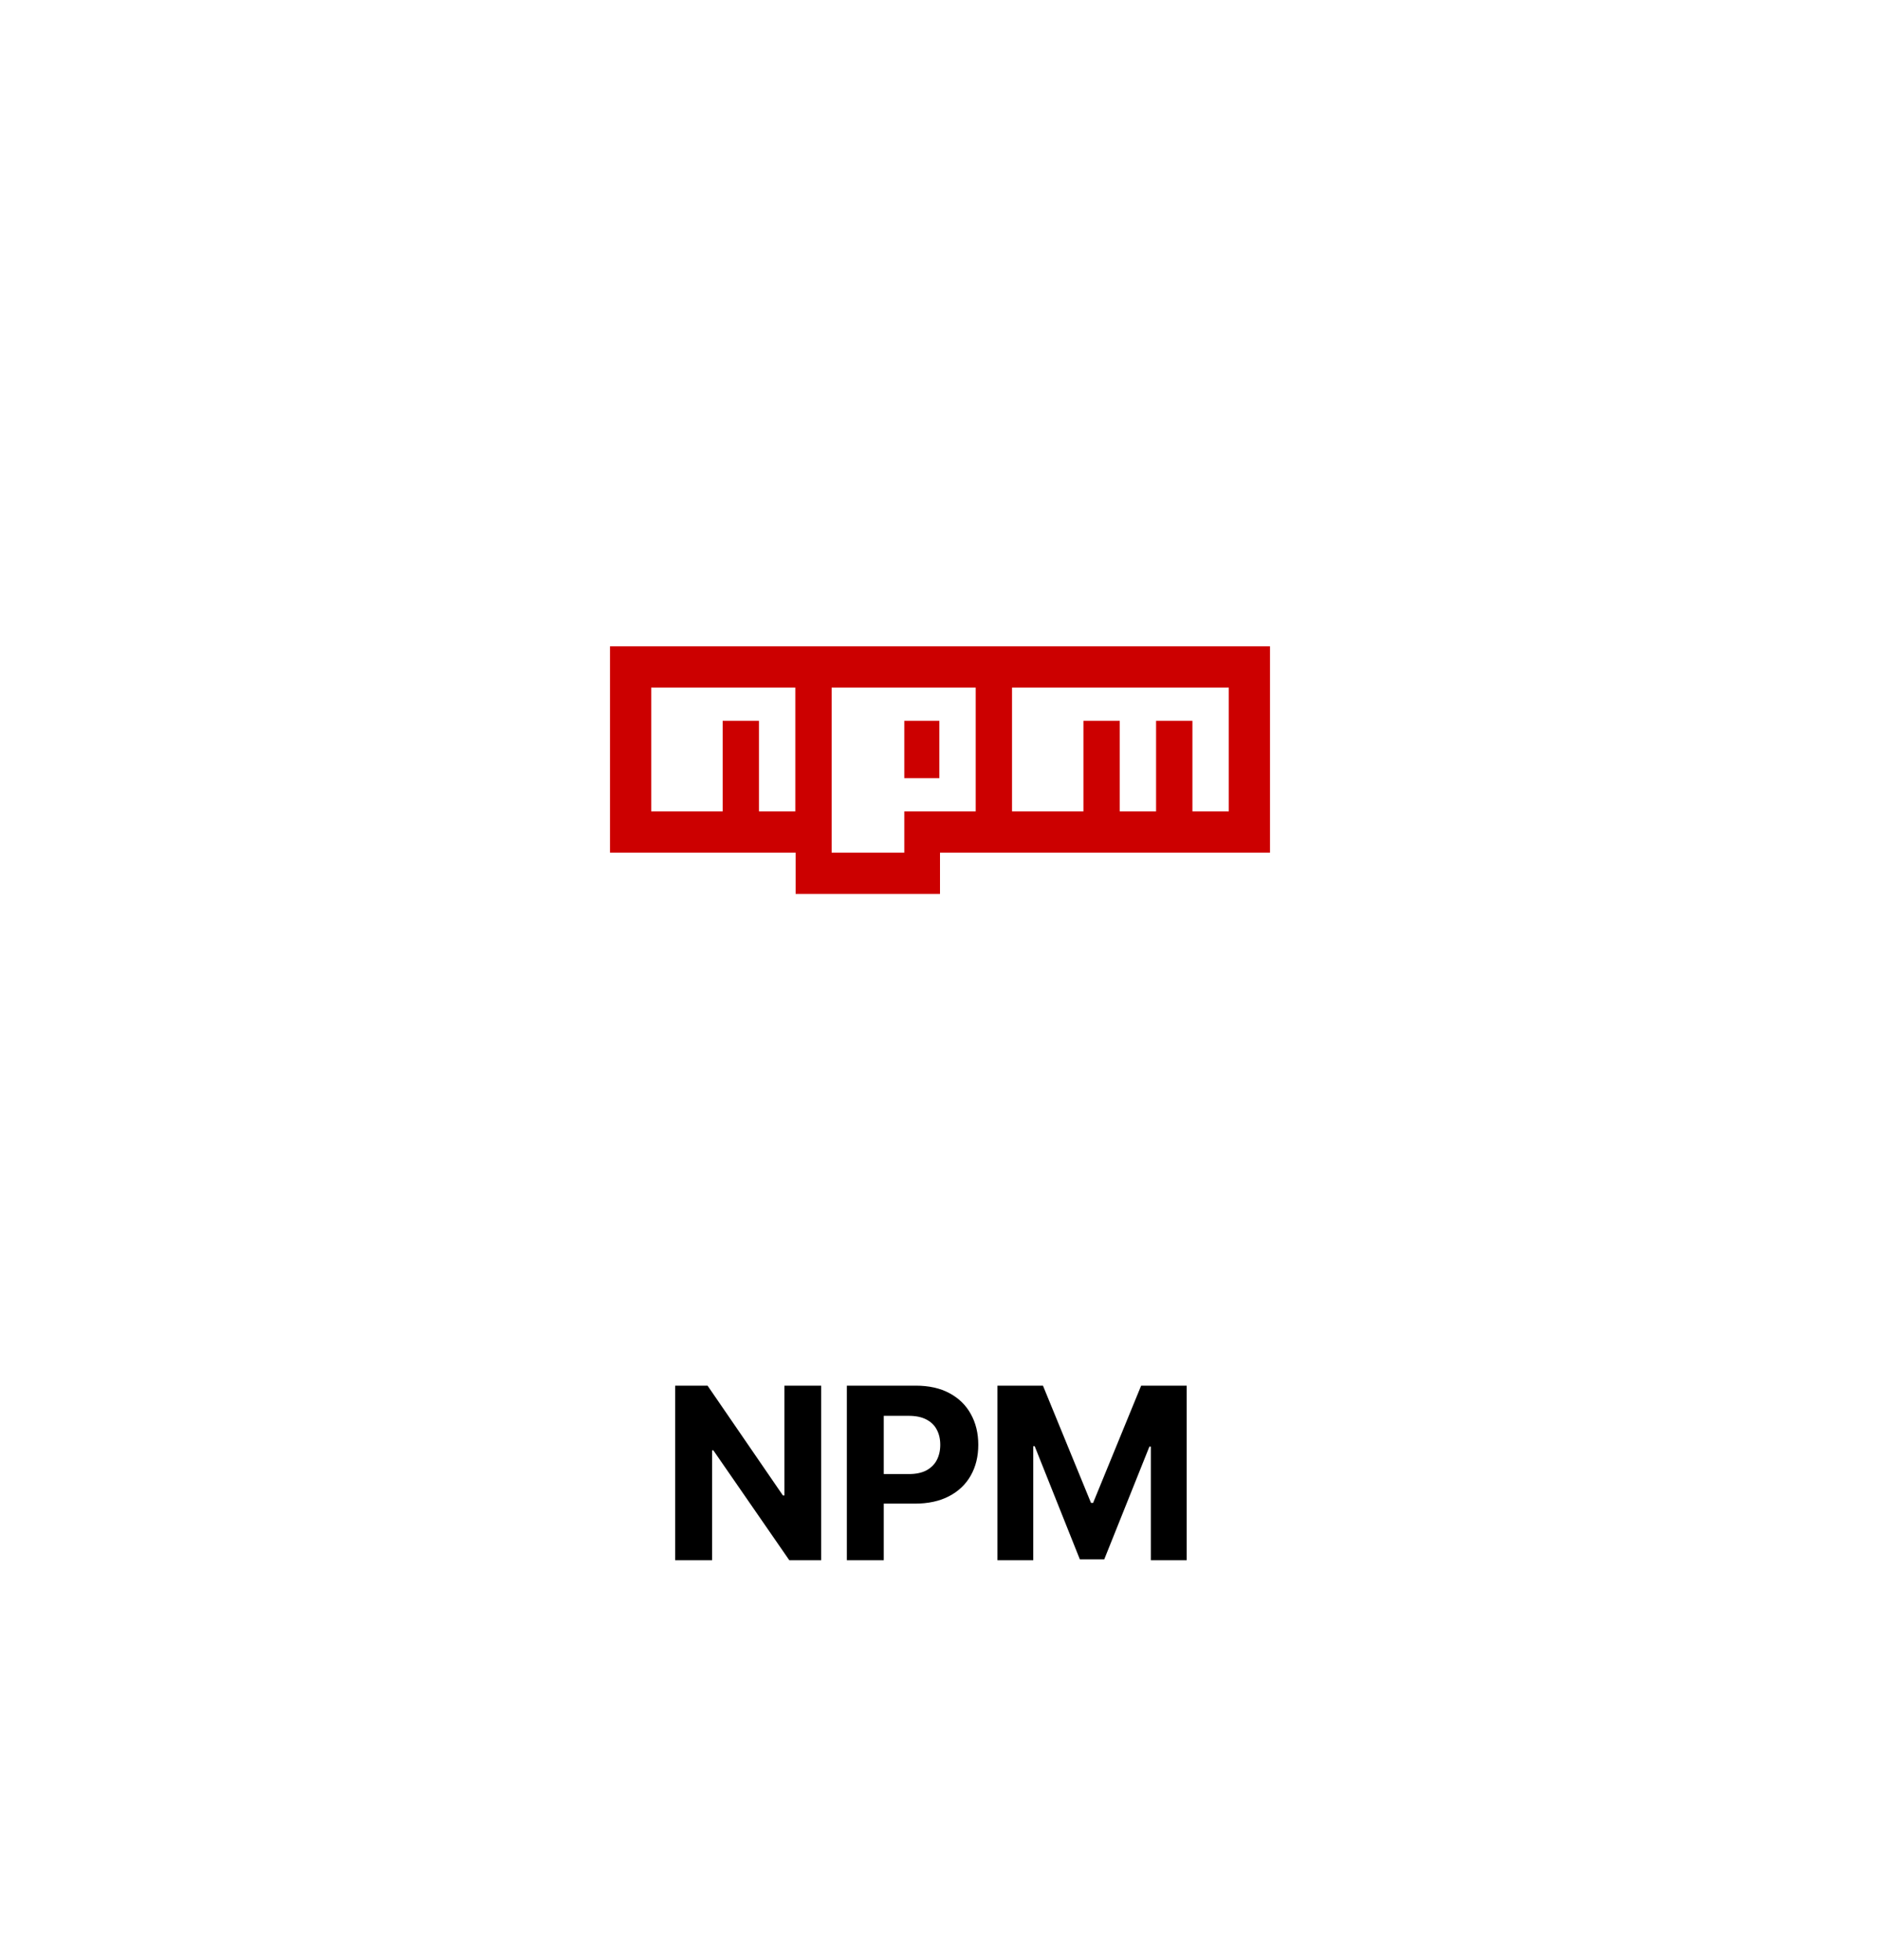 <svg width="94" height="98" viewBox="0 0 94 98" fill="none" xmlns="http://www.w3.org/2000/svg">
<g filter="url(#filter0_d_509_424)">
<rect x="2" width="90" height="90" rx="14" fill="white"/>
<g clip-path="url(#clip0_509_424)">
<path d="M30.5 26.312V36.625H39.781V38.688H47V36.625H63.5V26.312H30.5Z" fill="#CC0000"/>
<path d="M36.133 28.375H32.562V34.562H36.133V30.036H37.949V34.562H39.766V28.375H36.133ZM41.582 28.375V36.625H45.215V34.562H48.785V28.375H41.582ZM46.969 32.901H45.215V30.035H46.968V32.9L46.969 32.901ZM54.171 28.375H50.601V34.562H54.171V30.036H55.988V34.562H57.804V30.036H59.621V34.562H61.438V28.375H54.171Z" fill="white"/>
</g>
<path d="M41.058 63.273V72H39.465L35.668 66.507H35.604V72H33.758V63.273H35.378L39.145 68.761H39.222V63.273H41.058ZM42.343 72V63.273H45.786C46.448 63.273 47.012 63.399 47.478 63.652C47.944 63.902 48.299 64.25 48.543 64.696C48.79 65.139 48.914 65.651 48.914 66.23C48.914 66.81 48.789 67.321 48.539 67.764C48.289 68.207 47.926 68.553 47.452 68.8C46.98 69.047 46.41 69.171 45.739 69.171H43.544V67.692H45.441C45.796 67.692 46.089 67.631 46.319 67.508C46.551 67.383 46.725 67.212 46.839 66.993C46.955 66.771 47.013 66.517 47.013 66.23C47.013 65.94 46.955 65.688 46.839 65.472C46.725 65.253 46.551 65.084 46.319 64.965C46.086 64.842 45.79 64.781 45.432 64.781H44.188V72H42.343ZM49.872 63.273H52.148L54.551 69.136H54.654L57.057 63.273H59.333V72H57.543V66.32H57.47L55.212 71.957H53.993L51.734 66.298H51.662V72H49.872V63.273Z" fill="black"/>
</g>
<defs>
<filter id="filter0_d_509_424" x="0" y="0" width="94" height="98" filterUnits="userSpaceOnUse" color-interpolation-filters="sRGB">
<feFlood flood-opacity="0" result="BackgroundImageFix"/>
<feColorMatrix in="SourceAlpha" type="matrix" values="0 0 0 0 0 0 0 0 0 0 0 0 0 0 0 0 0 0 127 0" result="hardAlpha"/>
<feMorphology radius="4" operator="erode" in="SourceAlpha" result="effect1_dropShadow_509_424"/>
<feOffset dy="6"/>
<feGaussianBlur stdDeviation="3"/>
<feComposite in2="hardAlpha" operator="out"/>
<feColorMatrix type="matrix" values="0 0 0 0 0 0 0 0 0 0 0 0 0 0 0 0 0 0 1 0"/>
<feBlend mode="normal" in2="BackgroundImageFix" result="effect1_dropShadow_509_424"/>
<feBlend mode="normal" in="SourceGraphic" in2="effect1_dropShadow_509_424" result="shape"/>
</filter>
<clipPath id="clip0_509_424">
<rect width="33" height="33" fill="white" transform="translate(30.5 16)"/>
</clipPath>
</defs>
</svg>
